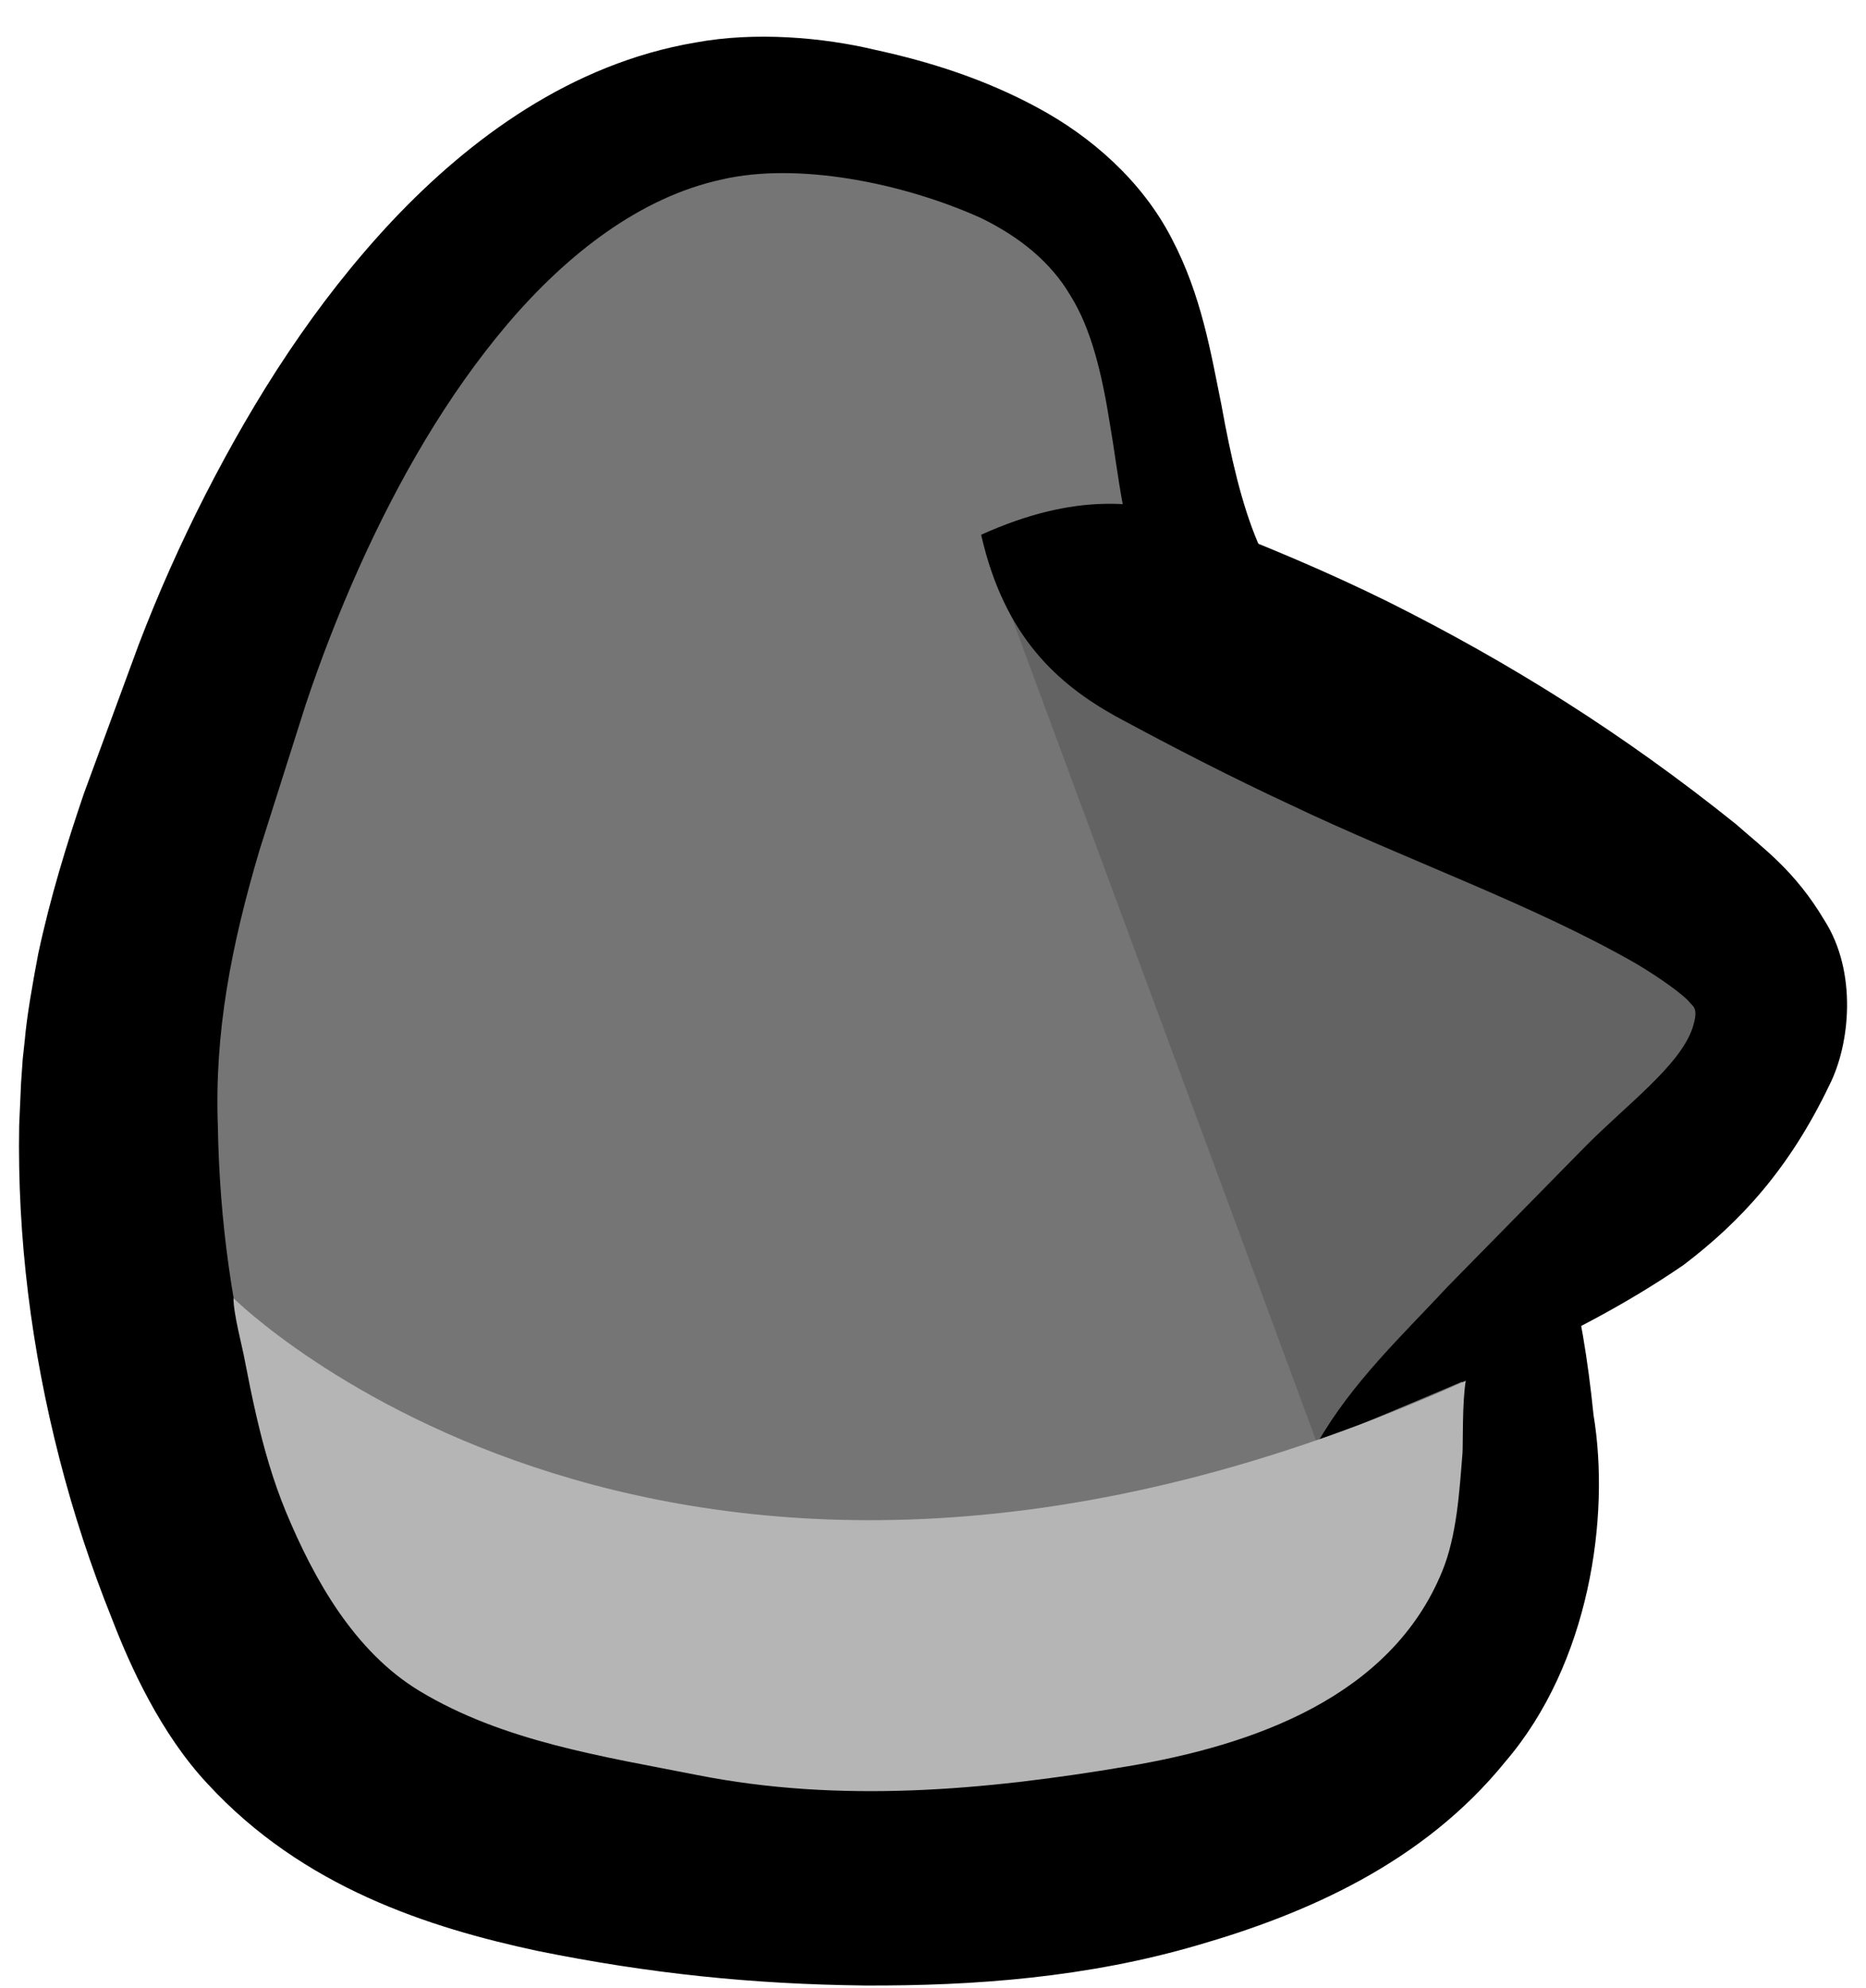 <?xml version="1.0" encoding="utf-8"?>
<!-- Generator: Adobe Illustrator 16.0.0, SVG Export Plug-In . SVG Version: 6.00 Build 0)  -->
<!DOCTYPE svg PUBLIC "-//W3C//DTD SVG 1.1//EN" "http://www.w3.org/Graphics/SVG/1.1/DTD/svg11.dtd">
<svg version="1.1" id="Layer_1" xmlns="http://www.w3.org/2000/svg" xmlns:xlink="http://www.w3.org/1999/xlink" x="0px" y="0px"
	 width="18.878px" height="20.104px" viewBox="0 0 18.878 20.104" enable-background="new 0 0 18.878 20.104" xml:space="preserve">
<g>
	<g>
		<g>
			<path fill="#757575" d="M15.236,11.2c0.053,0.768,0.287,3.341,0.215,4.049c-0.199,1.956-1.615,2.964-3.398,3.44
				c-1.68,0.45-3.516,0.418-5.231,0.188c-1.688-0.226-3.681-0.652-4.484-2.382c-0.819-1.76-1.221-3.712-1.123-5.65
				c0.068-1.346,0.546-2.62,0.982-3.879c0.873-2.51,2.969-6.326,6.159-5.869c1.063,0.152,2.337,0.536,2.933,1.507
				c0.674,1.093,0.396,2.564,1.164,3.647c0.793,1.119,1.586,2.212,2.307,3.384"/>
			<path d="M15.236,11.2c0.553,1.006,0.777,2.034,0.885,3.104c0.172,1.035-0.041,2.517-0.891,3.508
				c-0.832,1.027-2.018,1.54-3.109,1.855c-1.115,0.327-2.258,0.414-3.374,0.409c-1.135-0.013-2.176-0.12-3.311-0.35
				c-1.1-0.236-2.369-0.642-3.332-1.685c-0.479-0.509-0.79-1.202-0.969-1.667c-0.217-0.54-0.391-1.07-0.533-1.623
				c-0.283-1.099-0.428-2.234-0.408-3.372l0.019-0.427l0.017-0.244l0.021-0.194c0.02-0.237,0.08-0.576,0.136-0.871
				C0.508,9.077,0.673,8.54,0.849,8.023l0.553-1.502C1.601,6,1.825,5.498,2.077,5.004C2.581,4.02,3.183,3.069,3.972,2.229
				C4.753,1.403,5.778,0.643,7.036,0.43C7.64,0.318,8.325,0.378,8.85,0.503C9.407,0.624,9.964,0.8,10.501,1.091
				c0.531,0.286,1.051,0.733,1.354,1.323c0.301,0.572,0.396,1.16,0.502,1.681c0.094,0.521,0.203,1,0.367,1.388
				c0.098,0.209,0.158,0.331,0.316,0.563c0.137,0.224,0.279,0.443,0.406,0.674c0.523,0.913,1.008,1.871,1.311,2.915
				c-0.805-0.73-1.51-1.494-2.195-2.288c-0.174-0.196-0.336-0.402-0.5-0.605c-0.154-0.188-0.365-0.516-0.463-0.793
				c-0.24-0.582-0.281-1.148-0.369-1.655c-0.08-0.504-0.186-0.964-0.402-1.308C10.63,2.65,10.314,2.393,9.919,2.202
				C9.133,1.849,8.071,1.636,7.302,1.815C6.48,1.993,5.741,2.564,5.134,3.277C4.524,3.996,4.03,4.853,3.628,5.75
				C3.427,6.199,3.247,6.662,3.092,7.126L2.626,8.594c-0.289,0.975-0.457,1.849-0.422,2.794c0.016,0.954,0.146,1.909,0.404,2.831
				c0.127,0.458,0.289,0.92,0.471,1.348c0.211,0.502,0.352,0.771,0.594,1.031c0.957,1.043,3.226,1.263,5.125,1.399
				c0.976,0.041,1.94-0.021,2.856-0.203c0.92-0.18,1.75-0.534,2.318-1.089c0.572-0.582,0.842-1.313,0.813-2.348
				C14.8,13.336,14.839,12.28,15.236,11.2z"/>
		</g>
		<g>
			<path fill="#636363" d="M9.926,5.407c1.177,0.634,6.863,2.971,7.794,4.227c1.207,1.632-3.455,3.99-4.395,4.96"/>
			<path d="M9.926,5.407c0.951-0.428,1.628-0.364,2.261-0.125c0.625,0.242,1.248,0.502,1.855,0.802
				c1.219,0.609,2.367,1.324,3.52,2.249c0.287,0.254,0.596,0.471,0.895,0.972c0.336,0.526,0.258,1.255,0.053,1.662
				c-0.408,0.853-0.902,1.386-1.477,1.823c-1.186,0.813-2.455,1.25-3.707,1.804c0.354-0.62,0.869-1.099,1.328-1.593l1.375-1.399
				c0.424-0.43,0.959-0.82,1.092-1.202c0.064-0.193,0.016-0.219-0.021-0.257c-0.051-0.073-0.307-0.257-0.549-0.4
				c-1.043-0.598-2.314-1.043-3.492-1.604c-0.596-0.277-1.184-0.579-1.771-0.896C10.708,6.919,10.162,6.447,9.926,5.407z"/>
		</g>
	</g>
	<path fill="#B5B5B5" d="M2.362,13.126c0,0,4.455,4.438,12.467,0.835c-0.037,0.218-0.027,0.645-0.033,0.729
		c-0.031,0.387-0.057,0.836-0.205,1.197c-0.52,1.272-1.91,1.759-3.184,1.973c-1.449,0.244-2.905,0.375-4.359,0.087
		c-0.951-0.188-1.957-0.338-2.804-0.849c-0.655-0.396-1.064-1.12-1.352-1.813c-0.129-0.312-0.222-0.637-0.298-0.966
		c-0.044-0.191-0.083-0.384-0.12-0.576C2.45,13.611,2.362,13.286,2.362,13.126z"/>
</g>
</svg>
